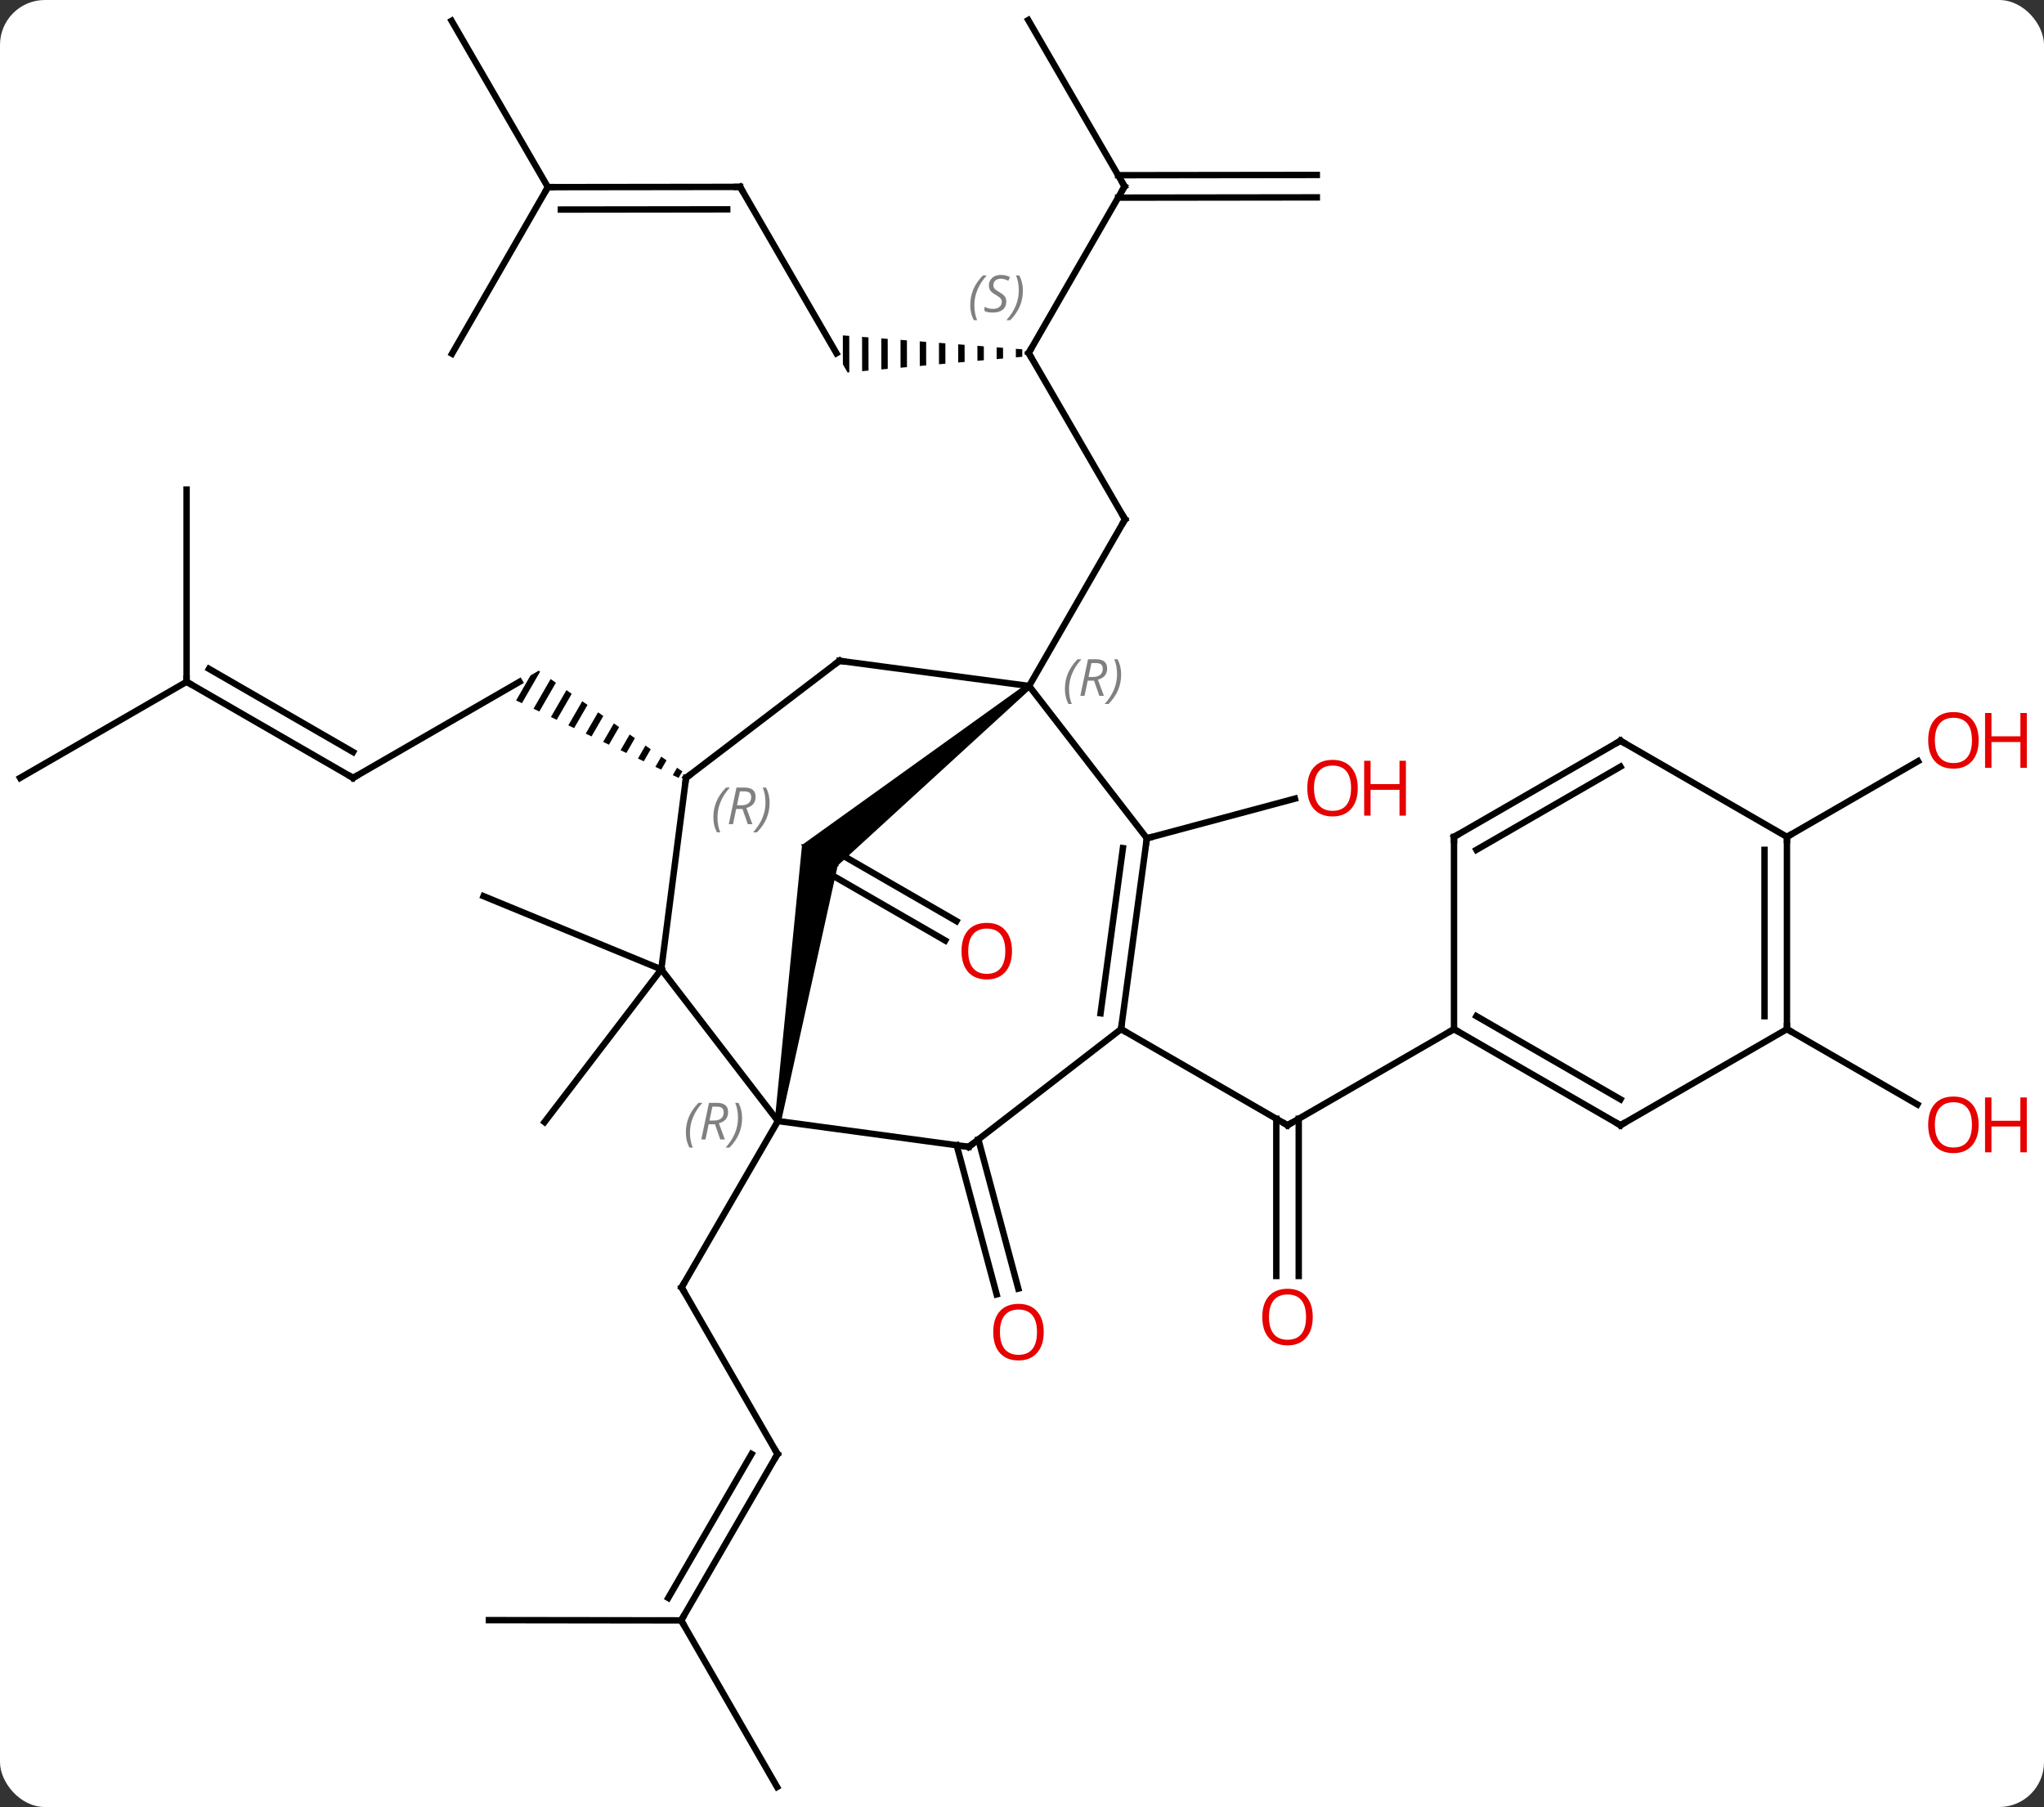 <svg width="319" viewBox="0 0 319 282" style="fill-opacity:1; color-rendering:auto; color-interpolation:auto; text-rendering:auto; stroke:black; stroke-linecap:square; stroke-miterlimit:10; shape-rendering:auto; stroke-opacity:1; fill:black; stroke-dasharray:none; font-weight:normal; stroke-width:1; font-family:'Open Sans'; font-style:normal; stroke-linejoin:miter; font-size:12; stroke-dashoffset:0; image-rendering:auto;" height="282" class="cas-substance-image" xmlns:xlink="http://www.w3.org/1999/xlink" xmlns="http://www.w3.org/2000/svg"><rect x="0" y="0" width="319" height="282" fill="#333333" stroke="none"/><svg class="cas-substance-single-component"><rect y="0" x="0" width="319" stroke="none" ry="7" rx="7" height="282" fill="white" class="cas-substance-group"/><svg y="0" x="0" width="319" viewBox="0 0 319 282" style="fill:black;" height="282" class="cas-substance-single-component-image"><svg><g><g transform="translate(154,141)" style="text-rendering:geometricPrecision; color-rendering:optimizeQuality; color-interpolation:linearRGB; stroke-linecap:butt; image-rendering:optimizeQuality;"><line y2="-85.911" y1="-59.949" x2="6.543" x1="21.576" style="fill:none;"/><line y2="-33.948" y1="-59.949" x2="6.609" x1="21.576" style="fill:none;"/><path style="stroke:none;" d="M4.542 -86.566 L4.544 -85.231 L4.544 -85.231 L5.544 -85.321 L5.544 -85.321 L5.542 -86.489 L5.542 -86.489 L4.542 -86.566 ZM1.542 -86.798 L1.544 -84.962 L1.544 -84.962 L2.544 -85.052 L2.544 -85.052 L2.542 -86.721 L2.542 -86.721 L1.542 -86.798 ZM-1.459 -87.031 L-1.455 -84.693 L-1.455 -84.693 L-0.455 -84.783 L-0.455 -84.783 L-0.459 -86.953 L-0.459 -86.953 L-1.459 -87.031 ZM-4.459 -87.263 L-4.455 -84.424 L-4.455 -84.424 L-3.455 -84.514 L-3.455 -84.514 L-3.459 -87.186 L-3.459 -87.186 L-4.459 -87.263 ZM-7.46 -87.496 L-7.454 -84.155 L-7.454 -84.155 L-6.455 -84.244 L-6.455 -84.244 L-6.459 -87.418 L-6.459 -87.418 L-7.46 -87.496 ZM-10.46 -87.728 L-10.454 -83.885 L-10.454 -83.885 L-9.454 -83.975 L-9.454 -83.975 L-9.46 -87.651 L-9.46 -87.651 L-10.46 -87.728 ZM-13.46 -87.961 L-13.454 -83.616 L-13.454 -83.616 L-12.454 -83.706 L-12.454 -83.706 L-12.46 -87.883 L-12.46 -87.883 L-13.46 -87.961 ZM-16.46 -88.193 L-16.453 -83.347 L-16.453 -83.347 L-15.453 -83.437 L-15.453 -83.437 L-15.46 -88.116 L-15.46 -88.116 L-16.46 -88.193 ZM-19.461 -88.426 L-19.453 -83.078 L-19.453 -83.078 L-18.453 -83.168 L-18.453 -83.168 L-18.461 -88.348 L-18.461 -88.348 L-19.461 -88.426 ZM-22.461 -88.658 L-22.454 -84.14 L-22.454 -84.14 L-21.721 -82.874 L-21.721 -82.874 L-21.721 -82.874 L-21.721 -82.874 L-21.452 -82.898 L-21.452 -82.898 L-21.461 -88.581 L-21.461 -88.581 L-22.461 -88.658 Z"/><line y2="-111.909" y1="-85.911" x2="21.51" x1="6.543" style="fill:none;"/><line y2="-111.834" y1="-85.872" x2="-38.49" x1="-23.457" style="fill:none;"/><line y2="-137.871" y1="-111.909" x2="6.477" x1="21.51" style="fill:none;"/><line y2="-110.198" y1="-110.158" x2="51.512" x1="20.502" style="fill:none;"/><line y2="-113.698" y1="-113.658" x2="51.508" x1="20.497" style="fill:none;"/><line y2="-111.795" y1="-111.834" x2="-68.49" x1="-38.49" style="fill:none;"/><line y2="-108.298" y1="-108.331" x2="-66.465" x1="-40.506" style="fill:none;"/><line y2="-85.797" y1="-111.795" x2="-83.457" x1="-68.49" style="fill:none;"/><line y2="-137.757" y1="-111.795" x2="-83.523" x1="-68.49" style="fill:none;"/><line y2="-9.015" y1="2.743" x2="-25.105" x1="-4.739" style="fill:none;"/><line y2="-5.984" y1="5.774" x2="-26.855" x1="-6.489" style="fill:none;"/><line y2="-10.176" y1="-16.367" x2="24.987" x1="48.095" style="fill:none;"/><line y2="85.911" y1="59.91" x2="-32.658" x1="-47.625" style="fill:none;"/><line y2="33.948" y1="59.91" x2="-32.592" x1="-47.625" style="fill:none;"/><line y2="111.873" y1="85.911" x2="-47.691" x1="-32.658" style="fill:none;"/><line y2="108.371" y1="85.906" x2="-49.707" x1="-36.7" style="fill:none;"/><line y2="137.871" y1="111.873" x2="-32.724" x1="-47.691" style="fill:none;"/><line y2="111.834" y1="111.873" x2="-77.691" x1="-47.691" style="fill:none;"/><line y2="58.125" y1="33.592" x2="45.188" x1="45.188" style="fill:none;"/><line y2="58.125" y1="33.592" x2="48.688" x1="48.688" style="fill:none;"/><line y2="19.602" y1="34.602" x2="20.958" x1="46.938" style="fill:none;"/><line y2="19.602" y1="34.602" x2="72.921" x1="46.938" style="fill:none;"/><line y2="-19.602" y1="-34.602" x2="-98.901" x1="-72.921" style="fill:none;"/><path style="stroke:none;" d="M-69.921 -36.334 L-71.203 -35.594 L-73.452 -31.693 L-72.547 -31.261 L-72.547 -31.261 L-69.707 -36.184 L-69.707 -36.184 L-69.921 -36.334 ZM-68.063 -35.031 L-70.735 -30.397 L-70.735 -30.397 L-69.83 -29.965 L-67.241 -34.454 L-68.063 -35.031 ZM-65.597 -33.301 L-68.019 -29.102 L-68.019 -29.102 L-67.113 -28.67 L-64.775 -32.724 L-64.775 -32.724 L-65.597 -33.301 ZM-63.131 -31.57 L-65.302 -27.806 L-64.396 -27.374 L-64.396 -27.374 L-62.309 -30.994 L-63.131 -31.57 ZM-60.664 -29.84 L-62.585 -26.511 L-61.679 -26.079 L-61.679 -26.079 L-59.842 -29.264 L-60.664 -29.84 ZM-58.198 -28.11 L-59.868 -25.215 L-58.962 -24.783 L-58.962 -24.783 L-57.376 -27.533 L-58.198 -28.11 ZM-55.732 -26.38 L-57.151 -23.92 L-57.151 -23.92 L-56.245 -23.488 L-56.245 -23.488 L-54.91 -25.803 L-55.732 -26.38 ZM-53.266 -24.65 L-54.434 -22.624 L-54.434 -22.624 L-53.528 -22.192 L-53.528 -22.192 L-52.444 -24.073 L-52.444 -24.073 L-53.266 -24.65 ZM-50.8 -22.919 L-51.717 -21.328 L-50.811 -20.897 L-49.977 -22.343 L-49.977 -22.343 L-50.8 -22.919 ZM-48.333 -21.189 L-49 -20.033 L-48.094 -19.601 L-48.094 -19.601 L-47.511 -20.613 L-47.511 -20.613 L-48.333 -21.189 Z"/><line y2="-34.602" y1="-19.602" x2="-124.881" x1="-98.901" style="fill:none;"/><line y2="-36.623" y1="-23.643" x2="-121.381" x1="-98.901" style="fill:none;"/><line y2="-19.602" y1="-34.602" x2="-150.864" x1="-124.881" style="fill:none;"/><line y2="-64.602" y1="-34.602" x2="-124.881" x1="-124.881" style="fill:none;"/><line y2="36.817" y1="60.093" x2="-1.313" x1="4.923" style="fill:none;"/><line y2="37.723" y1="60.998" x2="-4.694" x1="1.543" style="fill:none;"/><line y2="10.275" y1="-1.146" x2="-50.793" x1="-78.534" style="fill:none;"/><line y2="10.275" y1="34.104" x2="-50.793" x1="-69.018" style="fill:none;"/><line y2="19.602" y1="31.361" x2="124.881" x1="145.247" style="fill:none;"/><line y2="-10.398" y1="-22.209" x2="124.881" x1="145.341" style="fill:none;"/><path style="stroke:none;" d="M6.294 -34.336 L6.924 -33.56 L-23.26 -5.93 L-28.827 -9.144 Z"/><line y2="-9.144" y1="-5.93" x2="-28.827" x1="-23.26" style="fill:none; stroke-linejoin:bevel; stroke-width:0.2;"/><line y2="-10.176" y1="-33.948" x2="24.987" x1="6.609" style="fill:none;"/><line y2="-37.875" y1="-33.948" x2="-22.992" x1="6.609" style="fill:none;"/><path style="stroke:none;" d="M-32.098 34.027 L-33.086 33.869 L-28.827 -9.144 L-23.26 -5.93 Z"/><line y2="-5.93" y1="-9.144" x2="-23.26" x1="-28.827" style="fill:none; stroke-linejoin:bevel; stroke-width:0.2;"/><line y2="19.602" y1="-10.176" x2="20.958" x1="24.987" style="fill:none;"/><line y2="17.13" y1="-8.643" x2="17.761" x1="21.248" style="fill:none;"/><line y2="-19.602" y1="-37.875" x2="-46.938" x1="-22.992" style="fill:none;"/><line y2="37.977" y1="33.948" x2="-2.814" x1="-32.592" style="fill:none;"/><line y2="10.275" y1="33.948" x2="-50.793" x1="-32.592" style="fill:none;"/><line y2="37.977" y1="19.602" x2="-2.814" x1="20.958" style="fill:none;"/><line y2="10.275" y1="-19.602" x2="-50.793" x1="-46.938" style="fill:none;"/><line y2="34.602" y1="19.602" x2="98.901" x1="72.921" style="fill:none;"/><line y2="30.561" y1="17.581" x2="98.901" x1="76.421" style="fill:none;"/><line y2="-10.398" y1="19.602" x2="72.921" x1="72.921" style="fill:none;"/><line y2="19.602" y1="34.602" x2="124.881" x1="98.901" style="fill:none;"/><line y2="-25.398" y1="-10.398" x2="98.901" x1="72.921" style="fill:none;"/><line y2="-21.357" y1="-8.377" x2="98.901" x1="76.421" style="fill:none;"/><line y2="-10.398" y1="19.602" x2="124.881" x1="124.881" style="fill:none;"/><line y2="-8.377" y1="17.581" x2="121.381" x1="121.381" style="fill:none;"/><line y2="-10.398" y1="-25.398" x2="124.881" x1="98.901" style="fill:none;"/><path style="fill:none; stroke-miterlimit:5;" d="M21.326 -60.382 L21.576 -59.949 L21.327 -59.516"/><path style="fill:none; stroke-miterlimit:5;" d="M6.793 -85.478 L6.543 -85.911 L6.793 -86.344"/></g><g transform="translate(154,141)" style="stroke-linecap:butt; font-size:8.4px; fill:gray; text-rendering:geometricPrecision; image-rendering:optimizeQuality; color-rendering:optimizeQuality; font-family:'Open Sans'; font-style:italic; stroke:gray; color-interpolation:linearRGB; stroke-miterlimit:5;"><path style="stroke:none;" d="M-2.576 -93.362 Q-2.576 -94.69 -2.107 -95.815 Q-1.639 -96.94 -0.607 -98.018 L0.002 -98.018 Q-0.967 -96.956 -1.451 -95.784 Q-1.935 -94.612 -1.935 -93.378 Q-1.935 -92.049 -1.498 -91.034 L-2.014 -91.034 Q-2.576 -92.065 -2.576 -93.362 ZM3.046 -93.956 Q3.046 -93.128 2.499 -92.674 Q1.953 -92.221 0.953 -92.221 Q0.546 -92.221 0.234 -92.276 Q-0.079 -92.331 -0.36 -92.471 L-0.36 -93.128 Q0.265 -92.799 0.968 -92.799 Q1.593 -92.799 1.968 -93.096 Q2.343 -93.393 2.343 -93.909 Q2.343 -94.221 2.14 -94.448 Q1.937 -94.674 1.375 -95.003 Q0.781 -95.331 0.554 -95.659 Q0.328 -95.987 0.328 -96.44 Q0.328 -97.174 0.843 -97.635 Q1.359 -98.096 2.203 -98.096 Q2.578 -98.096 2.914 -98.018 Q3.249 -97.94 3.624 -97.768 L3.359 -97.174 Q3.109 -97.331 2.789 -97.417 Q2.468 -97.503 2.203 -97.503 Q1.671 -97.503 1.351 -97.229 Q1.031 -96.956 1.031 -96.487 Q1.031 -96.284 1.101 -96.135 Q1.171 -95.987 1.312 -95.854 Q1.453 -95.721 1.875 -95.471 Q2.437 -95.128 2.64 -94.932 Q2.843 -94.737 2.945 -94.503 Q3.046 -94.268 3.046 -93.956 ZM5.641 -95.674 Q5.641 -94.346 5.164 -93.213 Q4.688 -92.081 3.672 -91.034 L3.063 -91.034 Q5 -93.19 5 -95.674 Q5 -97.003 4.563 -98.018 L5.078 -98.018 Q5.641 -96.956 5.641 -95.674 Z"/><path style="fill:none; stroke:black;" d="M21.261 -111.476 L21.51 -111.909 L21.259 -112.342"/><path style="fill:none; stroke:black;" d="M-38.239 -111.401 L-38.49 -111.834 L-38.99 -111.833"/><path style="fill:none; stroke:black;" d="M-67.99 -111.796 L-68.49 -111.795 L-68.74 -111.362"/></g><g transform="translate(154,141)" style="stroke-linecap:butt; fill:rgb(230,0,0); text-rendering:geometricPrecision; color-rendering:optimizeQuality; image-rendering:optimizeQuality; font-family:'Open Sans'; stroke:rgb(230,0,0); color-interpolation:linearRGB; stroke-miterlimit:5;"><path style="stroke:none;" d="M3.938 7.43 Q3.938 9.492 2.898 10.672 Q1.859 11.852 0.016 11.852 Q-1.875 11.852 -2.906 10.688 Q-3.938 9.523 -3.938 7.414 Q-3.938 5.32 -2.906 4.172 Q-1.875 3.023 0.016 3.023 Q1.875 3.023 2.906 4.195 Q3.938 5.367 3.938 7.43 ZM-2.891 7.43 Q-2.891 9.164 -2.148 10.07 Q-1.406 10.977 0.016 10.977 Q1.438 10.977 2.164 10.078 Q2.891 9.18 2.891 7.43 Q2.891 5.695 2.164 4.805 Q1.438 3.914 0.016 3.914 Q-1.406 3.914 -2.148 4.812 Q-2.891 5.711 -2.891 7.43 Z"/><path style="stroke:none;" d="M57.901 -18.01 Q57.901 -15.948 56.862 -14.768 Q55.823 -13.588 53.98 -13.588 Q52.089 -13.588 51.058 -14.752 Q50.026 -15.917 50.026 -18.026 Q50.026 -20.12 51.058 -21.268 Q52.089 -22.417 53.98 -22.417 Q55.839 -22.417 56.87 -21.245 Q57.901 -20.073 57.901 -18.01 ZM51.073 -18.01 Q51.073 -16.276 51.816 -15.37 Q52.558 -14.463 53.98 -14.463 Q55.401 -14.463 56.128 -15.362 Q56.855 -16.26 56.855 -18.01 Q56.855 -19.745 56.128 -20.635 Q55.401 -21.526 53.98 -21.526 Q52.558 -21.526 51.816 -20.628 Q51.073 -19.729 51.073 -18.01 Z"/><path style="stroke:none;" d="M65.417 -13.713 L64.417 -13.713 L64.417 -17.745 L59.901 -17.745 L59.901 -13.713 L58.901 -13.713 L58.901 -22.276 L59.901 -22.276 L59.901 -18.635 L64.417 -18.635 L64.417 -22.276 L65.417 -22.276 L65.417 -13.713 Z"/><path style="fill:none; stroke:black;" d="M-47.376 60.343 L-47.625 59.91 L-47.374 59.477"/><path style="fill:none; stroke:black;" d="M-32.907 85.478 L-32.658 85.911 L-32.909 86.344"/><path style="fill:none; stroke:black;" d="M-47.44 111.44 L-47.691 111.873 L-47.441 112.306"/><path style="fill:none; stroke:black;" d="M46.505 34.352 L46.938 34.602 L47.371 34.352"/><path style="stroke:none;" d="M50.876 64.532 Q50.876 66.594 49.836 67.774 Q48.797 68.954 46.954 68.954 Q45.063 68.954 44.032 67.79 Q43.001 66.625 43.001 64.516 Q43.001 62.422 44.032 61.274 Q45.063 60.125 46.954 60.125 Q48.813 60.125 49.844 61.297 Q50.876 62.469 50.876 64.532 ZM44.047 64.532 Q44.047 66.266 44.79 67.172 Q45.532 68.079 46.954 68.079 Q48.376 68.079 49.102 67.18 Q49.829 66.282 49.829 64.532 Q49.829 62.797 49.102 61.907 Q48.376 61.016 46.954 61.016 Q45.532 61.016 44.79 61.914 Q44.047 62.813 44.047 64.532 Z"/><path style="fill:none; stroke:black;" d="M-98.468 -19.852 L-98.901 -19.602 L-99.334 -19.852"/><path style="fill:none; stroke:black;" d="M-124.448 -34.352 L-124.881 -34.602 L-124.881 -35.102"/><path style="stroke:none;" d="M8.887 66.884 Q8.887 68.946 7.848 70.126 Q6.809 71.306 4.966 71.306 Q3.075 71.306 2.044 70.141 Q1.012 68.977 1.012 66.868 Q1.012 64.774 2.044 63.626 Q3.075 62.477 4.966 62.477 Q6.825 62.477 7.856 63.649 Q8.887 64.821 8.887 66.884 ZM2.059 66.884 Q2.059 68.618 2.802 69.524 Q3.544 70.431 4.966 70.431 Q6.388 70.431 7.114 69.532 Q7.841 68.634 7.841 66.884 Q7.841 65.149 7.114 64.259 Q6.388 63.368 4.966 63.368 Q3.544 63.368 2.802 64.266 Q2.059 65.165 2.059 66.884 Z"/><path style="stroke:none;" d="M154.798 34.532 Q154.798 36.594 153.759 37.774 Q152.72 38.954 150.877 38.954 Q148.986 38.954 147.955 37.789 Q146.923 36.625 146.923 34.516 Q146.923 32.422 147.955 31.274 Q148.986 30.125 150.877 30.125 Q152.736 30.125 153.767 31.297 Q154.798 32.469 154.798 34.532 ZM147.97 34.532 Q147.97 36.266 148.713 37.172 Q149.455 38.079 150.877 38.079 Q152.298 38.079 153.025 37.18 Q153.752 36.282 153.752 34.532 Q153.752 32.797 153.025 31.907 Q152.298 31.016 150.877 31.016 Q149.455 31.016 148.713 31.915 Q147.97 32.813 147.97 34.532 Z"/><path style="stroke:none;" d="M162.314 38.829 L161.314 38.829 L161.314 34.797 L156.798 34.797 L156.798 38.829 L155.798 38.829 L155.798 30.266 L156.798 30.266 L156.798 33.907 L161.314 33.907 L161.314 30.266 L162.314 30.266 L162.314 38.829 Z"/><path style="stroke:none;" d="M154.802 -25.468 Q154.802 -23.406 153.762 -22.226 Q152.723 -21.046 150.88 -21.046 Q148.989 -21.046 147.958 -22.21 Q146.927 -23.375 146.927 -25.484 Q146.927 -27.578 147.958 -28.726 Q148.989 -29.875 150.88 -29.875 Q152.739 -29.875 153.77 -28.703 Q154.802 -27.531 154.802 -25.468 ZM147.973 -25.468 Q147.973 -23.734 148.716 -22.828 Q149.458 -21.921 150.88 -21.921 Q152.302 -21.921 153.028 -22.82 Q153.755 -23.718 153.755 -25.468 Q153.755 -27.203 153.028 -28.093 Q152.302 -28.984 150.88 -28.984 Q149.458 -28.984 148.716 -28.085 Q147.973 -27.187 147.973 -25.468 Z"/><path style="stroke:none;" d="M162.317 -21.171 L161.317 -21.171 L161.317 -25.203 L156.802 -25.203 L156.802 -21.171 L155.802 -21.171 L155.802 -29.734 L156.802 -29.734 L156.802 -26.093 L161.317 -26.093 L161.317 -29.734 L162.317 -29.734 L162.317 -21.171 Z"/></g><g transform="translate(154,141)" style="stroke-linecap:butt; font-size:8.4px; fill:gray; text-rendering:geometricPrecision; image-rendering:optimizeQuality; color-rendering:optimizeQuality; font-family:'Open Sans'; font-style:italic; stroke:gray; color-interpolation:linearRGB; stroke-miterlimit:5;"><path style="stroke:none;" d="M12.197 -33.462 Q12.197 -34.791 12.666 -35.916 Q13.135 -37.041 14.166 -38.119 L14.775 -38.119 Q13.807 -37.056 13.322 -35.884 Q12.838 -34.712 12.838 -33.478 Q12.838 -32.15 13.275 -31.134 L12.76 -31.134 Q12.197 -32.166 12.197 -33.462 ZM15.757 -34.775 L15.257 -32.4 L14.601 -32.4 L15.804 -38.119 L17.054 -38.119 Q18.789 -38.119 18.789 -36.681 Q18.789 -35.322 17.351 -34.931 L18.289 -32.4 L17.57 -32.4 L16.742 -34.775 L15.757 -34.775 ZM16.335 -37.525 Q15.945 -35.603 15.882 -35.353 L16.539 -35.353 Q17.289 -35.353 17.695 -35.681 Q18.101 -36.009 18.101 -36.634 Q18.101 -37.103 17.843 -37.314 Q17.585 -37.525 16.992 -37.525 L16.335 -37.525 ZM20.975 -35.775 Q20.975 -34.447 20.498 -33.314 Q20.021 -32.181 19.006 -31.134 L18.396 -31.134 Q20.334 -33.291 20.334 -35.775 Q20.334 -37.103 19.896 -38.119 L20.412 -38.119 Q20.975 -37.056 20.975 -35.775 Z"/><path style="fill:none; stroke:black;" d="M24.92 -9.681 L24.987 -10.176 L25.47 -10.305"/><path style="fill:none; stroke:black;" d="M-22.496 -37.809 L-22.992 -37.875 L-23.39 -37.572"/><path style="stroke:none;" d="M-46.959 35.765 Q-46.959 34.436 -46.491 33.311 Q-46.022 32.186 -44.991 31.108 L-44.381 31.108 Q-45.35 32.171 -45.834 33.343 Q-46.319 34.515 -46.319 35.749 Q-46.319 37.077 -45.881 38.093 L-46.397 38.093 Q-46.959 37.061 -46.959 35.765 ZM-43.399 34.452 L-43.899 36.827 L-44.556 36.827 L-43.352 31.108 L-42.102 31.108 Q-40.368 31.108 -40.368 32.546 Q-40.368 33.905 -41.806 34.296 L-40.868 36.827 L-41.587 36.827 L-42.415 34.452 L-43.399 34.452 ZM-42.821 31.702 Q-43.212 33.624 -43.274 33.874 L-42.618 33.874 Q-41.868 33.874 -41.462 33.546 Q-41.056 33.218 -41.056 32.593 Q-41.056 32.124 -41.313 31.913 Q-41.571 31.702 -42.165 31.702 L-42.821 31.702 ZM-38.182 33.452 Q-38.182 34.78 -38.659 35.913 Q-39.135 37.046 -40.151 38.093 L-40.76 38.093 Q-38.823 35.936 -38.823 33.452 Q-38.823 32.124 -39.26 31.108 L-38.745 31.108 Q-38.182 32.171 -38.182 33.452 Z"/><path style="fill:none; stroke:black;" d="M21.025 19.107 L20.958 19.602 L21.391 19.852"/><path style="fill:none; stroke:black;" d="M-46.541 -19.905 L-46.938 -19.602 L-47.002 -19.106"/><path style="stroke:none;" d="M-42.667 -13.438 Q-42.667 -14.766 -42.198 -15.891 Q-41.729 -17.016 -40.698 -18.094 L-40.089 -18.094 Q-41.057 -17.031 -41.542 -15.859 Q-42.026 -14.688 -42.026 -13.453 Q-42.026 -12.125 -41.589 -11.109 L-42.104 -11.109 Q-42.667 -12.141 -42.667 -13.438 ZM-39.107 -14.75 L-39.607 -12.375 L-40.263 -12.375 L-39.06 -18.094 L-37.81 -18.094 Q-36.075 -18.094 -36.075 -16.656 Q-36.075 -15.297 -37.513 -14.906 L-36.575 -12.375 L-37.294 -12.375 L-38.122 -14.75 L-39.107 -14.75 ZM-38.528 -17.5 Q-38.919 -15.578 -38.982 -15.328 L-38.325 -15.328 Q-37.575 -15.328 -37.169 -15.656 Q-36.763 -15.984 -36.763 -16.609 Q-36.763 -17.078 -37.021 -17.289 Q-37.278 -17.5 -37.872 -17.5 L-38.528 -17.5 ZM-33.889 -15.75 Q-33.889 -14.422 -34.366 -13.289 Q-34.843 -12.156 -35.858 -11.109 L-36.468 -11.109 Q-34.53 -13.266 -34.53 -15.75 Q-34.53 -17.078 -34.968 -18.094 L-34.452 -18.094 Q-33.889 -17.031 -33.889 -15.75 Z"/><path style="fill:none; stroke:black;" d="M-3.309 37.91 L-2.814 37.977 L-2.418 37.671"/><path style="fill:none; stroke:black;" d="M73.354 19.852 L72.921 19.602 L72.488 19.852"/><path style="fill:none; stroke:black;" d="M98.468 34.352 L98.901 34.602 L99.334 34.352"/><path style="fill:none; stroke:black;" d="M72.921 -9.898 L72.921 -10.398 L73.354 -10.648"/><path style="fill:none; stroke:black;" d="M124.881 19.102 L124.881 19.602 L125.314 19.852"/><path style="fill:none; stroke:black;" d="M98.468 -25.148 L98.901 -25.398 L99.334 -25.148"/><path style="fill:none; stroke:black;" d="M124.881 -9.898 L124.881 -10.398 L125.314 -10.648"/></g></g></svg></svg></svg></svg>